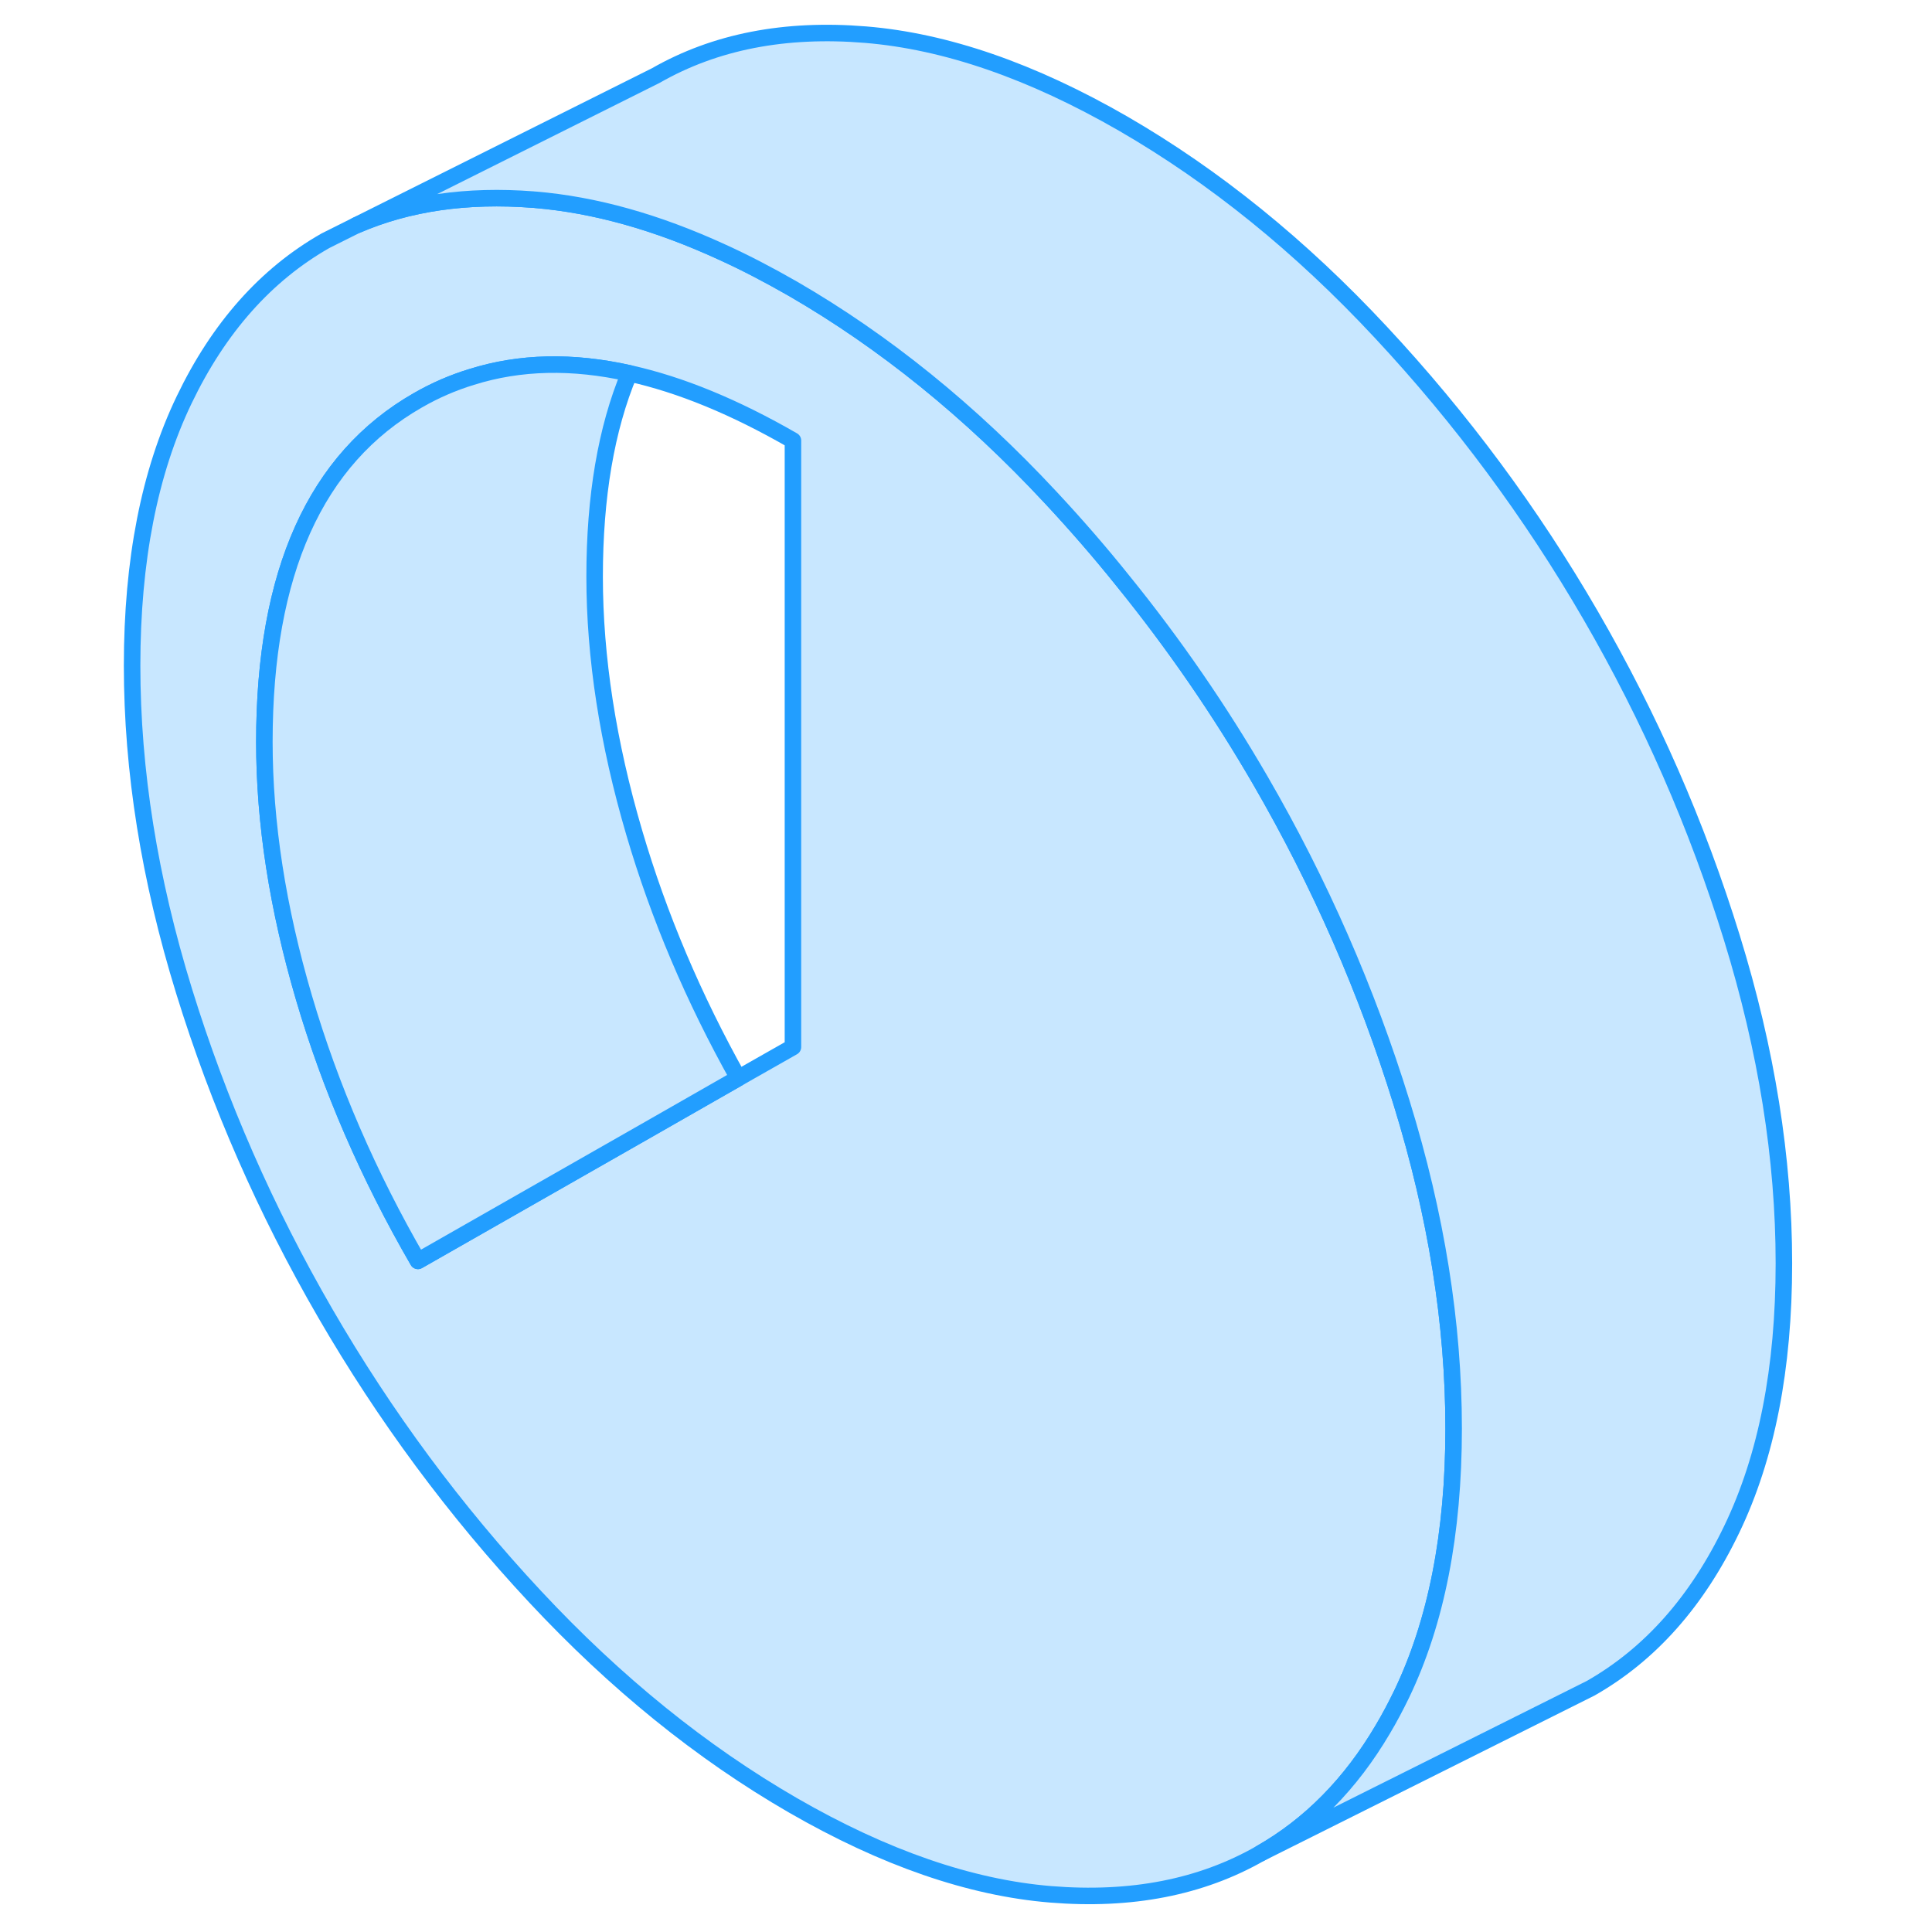 <svg width="48" height="48" viewBox="0 0 105 117" fill="#c8e7ff" xmlns="http://www.w3.org/2000/svg" stroke-width="1px" stroke-linecap="round" stroke-linejoin="round"><path d="M78.88 66.788C76.78 59.988 73.93 53.478 70.33 47.268C67.86 43.008 65.09 38.988 62.02 35.198C60.62 33.448 59.15 31.758 57.62 30.118C52.76 24.898 47.55 20.688 42.02 17.488C40.57 16.658 39.14 15.908 37.73 15.268C33.77 13.448 30 12.398 26.41 12.098C26.37 12.098 26.33 12.088 26.29 12.088C22.28 11.778 18.71 12.288 15.57 13.648L13.71 14.578C10.11 16.628 7.25 19.838 5.15 24.218C3.05 28.588 2 33.948 2 40.308C2 46.668 3.05 53.228 5.15 60.028C7.25 66.828 10.11 73.338 13.71 79.548C17.31 85.758 21.54 91.478 26.41 96.698C31.28 101.918 36.48 106.128 42.02 109.328C47.55 112.518 52.76 114.318 57.62 114.718C62.49 115.118 66.73 114.298 70.33 112.238C73.32 110.538 75.79 108.038 77.74 104.728C78.14 104.058 78.52 103.338 78.88 102.598C80.98 98.228 82.03 92.868 82.03 86.508C82.03 80.148 80.98 73.588 78.88 66.788ZM42.02 63.408L38.71 65.288L33.11 68.488L19.31 76.358C16.31 71.178 14.01 65.868 12.41 60.428C10.81 54.988 10.01 49.828 10.01 44.928C10.01 34.668 13.11 27.778 19.31 24.238C20.35 23.638 21.44 23.168 22.56 22.828C25.48 21.908 28.66 21.838 32.11 22.608C35.2 23.288 38.5 24.648 42.02 26.678V63.408Z" stroke="#229EFF" stroke-linejoin="round"/><path d="M38.71 65.288L33.11 68.489L19.31 76.359C16.31 71.178 14.01 65.868 12.41 60.428C10.81 54.989 10.01 49.828 10.01 44.928C10.01 34.669 13.11 27.779 19.31 24.238C20.35 23.639 21.44 23.169 22.56 22.828C25.48 21.909 28.66 21.838 32.11 22.608C30.71 25.959 30.01 30.069 30.01 34.928C30.01 39.788 30.81 44.989 32.41 50.428C33.9 55.498 36 60.449 38.71 65.288Z" stroke="#229EFF" stroke-linejoin="round"/><path d="M102.031 76.508C102.031 82.868 100.98 88.228 98.88 92.598C96.78 96.978 93.93 100.188 90.33 102.238L88.471 103.168L70.33 112.238C73.32 110.538 75.79 108.038 77.74 104.728C78.141 104.058 78.52 103.338 78.88 102.598C80.98 98.228 82.031 92.868 82.031 86.508C82.031 80.148 80.98 73.588 78.88 66.788C76.78 59.988 73.93 53.478 70.33 47.268C67.86 43.008 65.091 38.988 62.02 35.198C60.62 33.448 59.15 31.758 57.62 30.118C52.76 24.898 47.55 20.688 42.02 17.488C40.571 16.658 39.141 15.908 37.73 15.268C33.77 13.448 30 12.398 26.41 12.098C26.37 12.098 26.331 12.088 26.291 12.088C22.28 11.778 18.71 12.288 15.57 13.648L33.71 4.578C37.31 2.518 41.54 1.698 46.41 2.098C51.28 2.498 56.48 4.298 62.02 7.488C67.55 10.688 72.76 14.898 77.62 20.118C82.49 25.338 86.73 31.058 90.33 37.268C93.93 43.478 96.78 49.988 98.88 56.788C100.98 63.588 102.031 70.158 102.031 76.508Z" stroke="#229EFF" stroke-linejoin="round"/></svg>